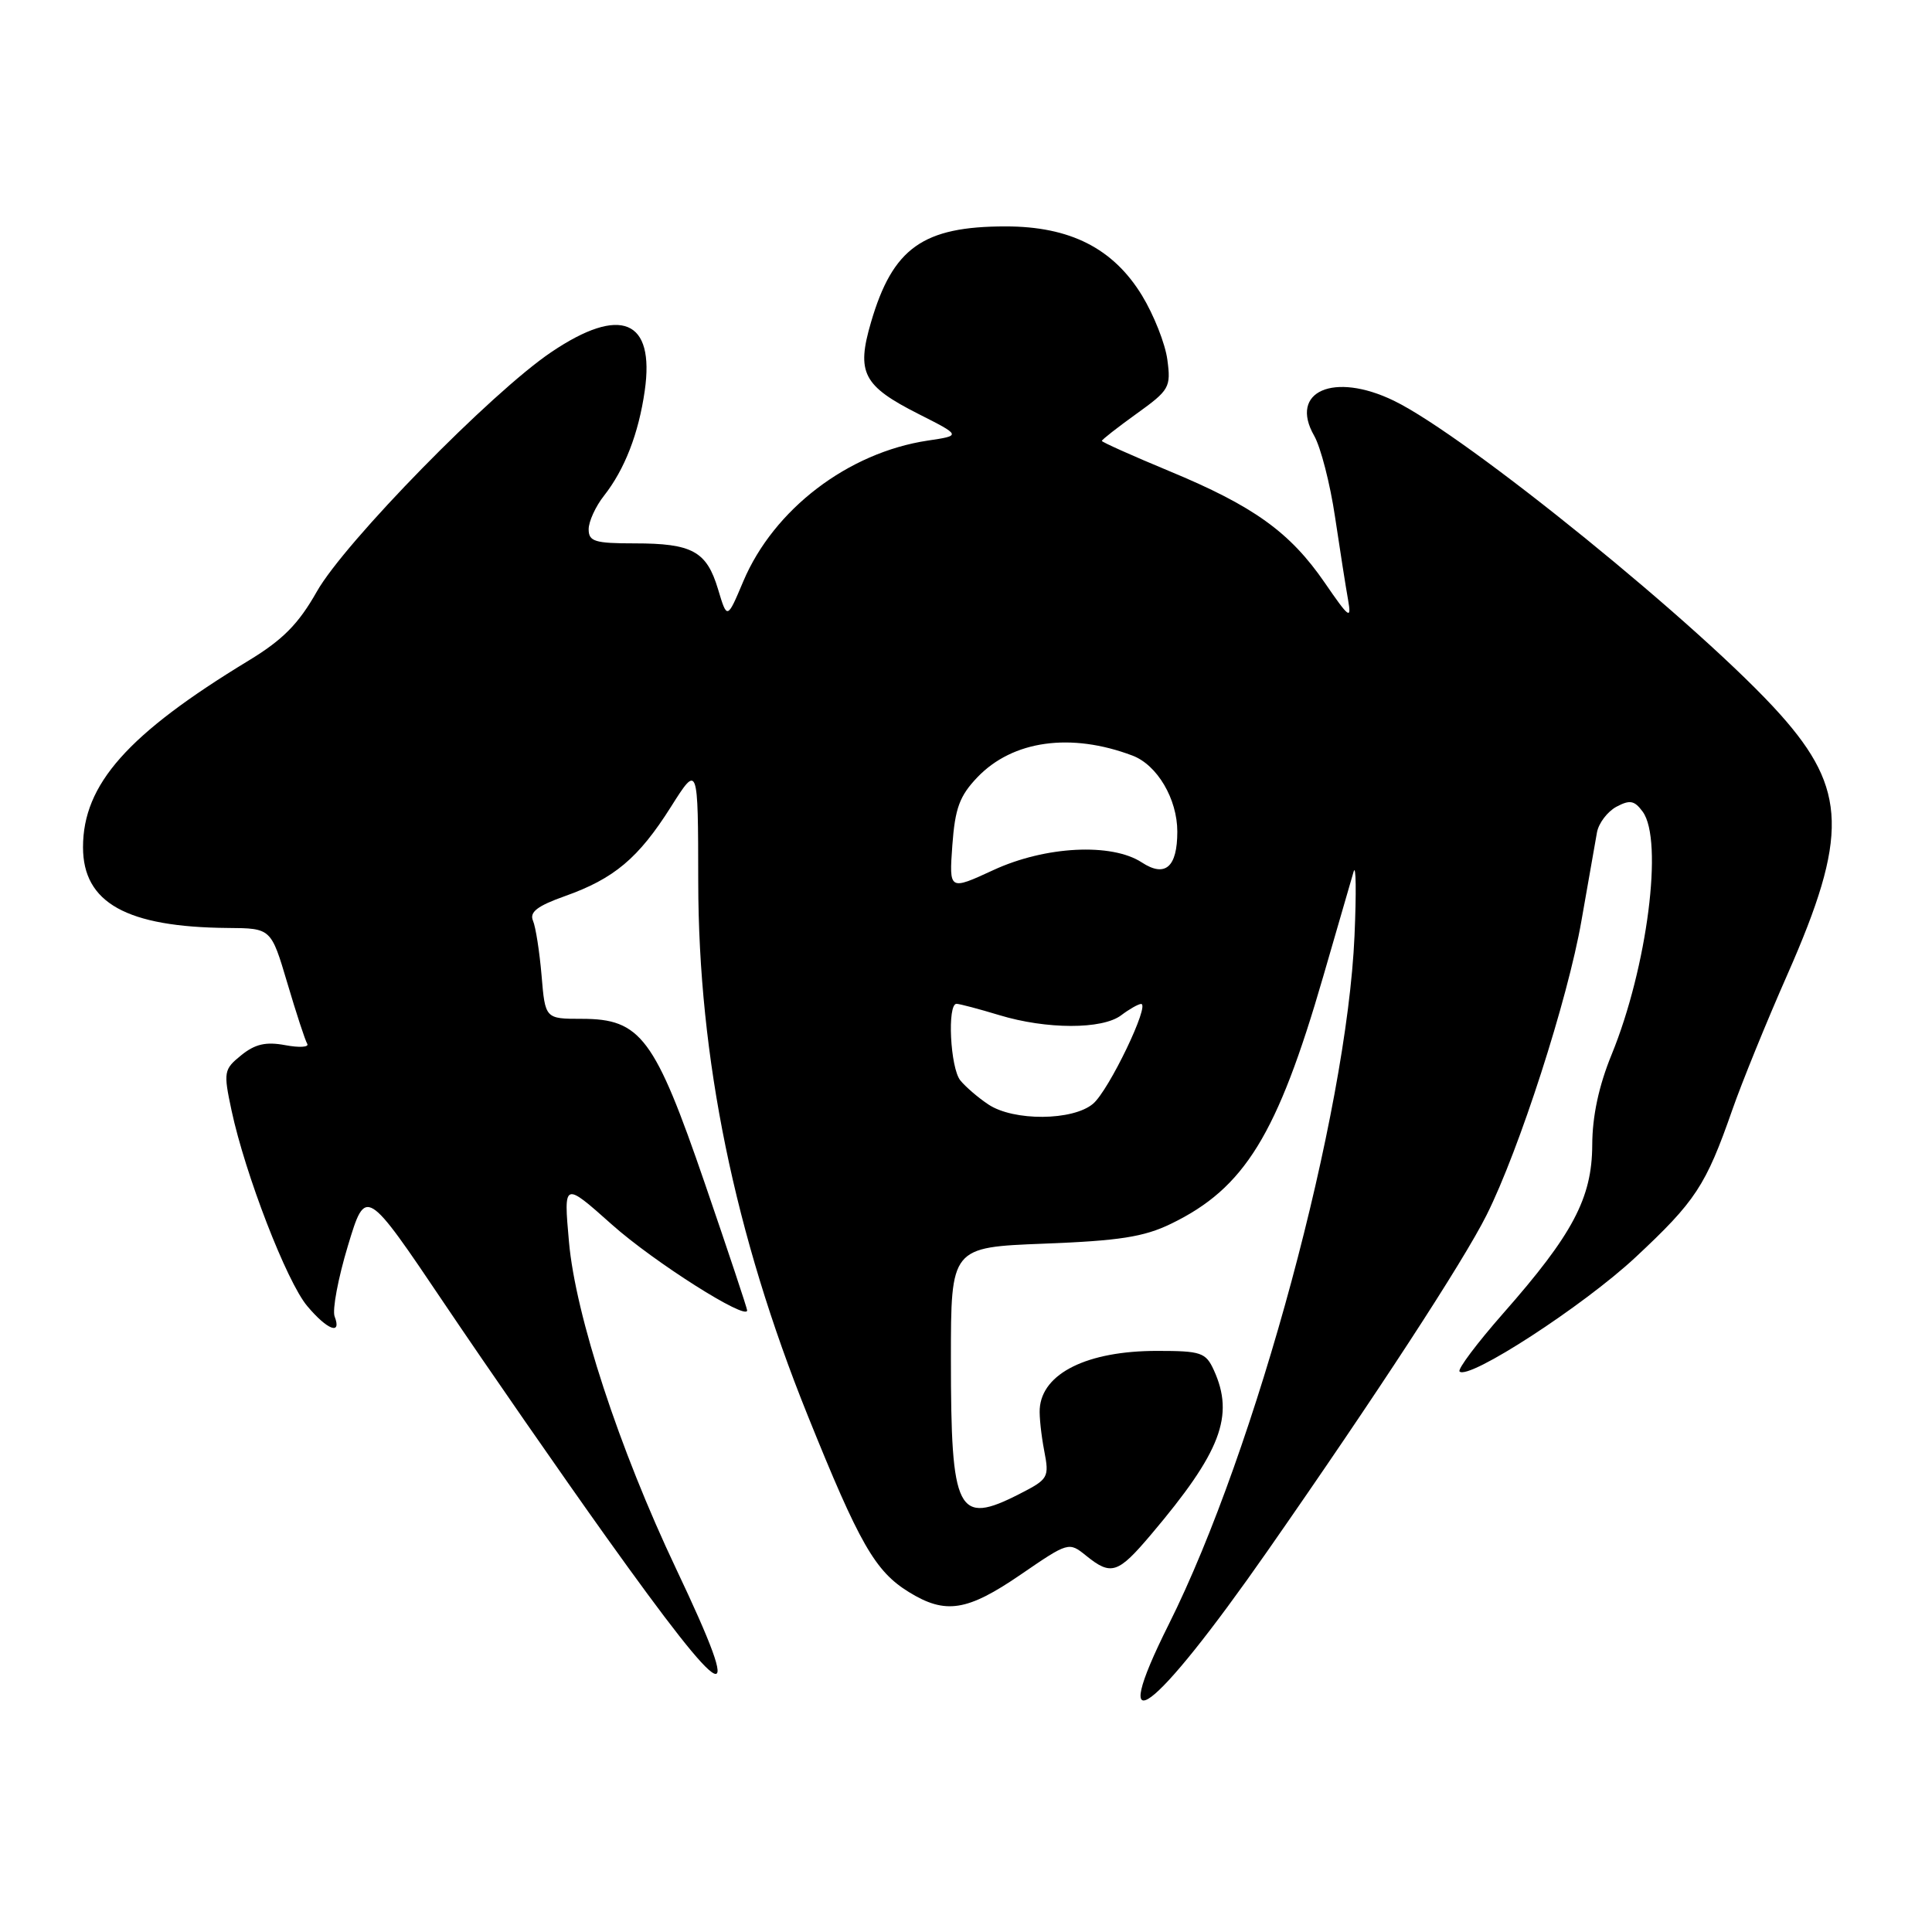 <?xml version="1.0" encoding="UTF-8" standalone="no"?>
<!DOCTYPE svg PUBLIC "-//W3C//DTD SVG 1.1//EN" "http://www.w3.org/Graphics/SVG/1.1/DTD/svg11.dtd" >
<svg xmlns="http://www.w3.org/2000/svg" xmlns:xlink="http://www.w3.org/1999/xlink" version="1.1" viewBox="0 0 256 256">
 <g >
 <path fill="currentColor"
d=" M 167.96 205.50 C 182.37 184.84 193.86 167.23 196.98 161.00 C 201.31 152.36 207.74 132.42 209.55 122.00 C 210.46 116.78 211.39 111.50 211.61 110.28 C 211.84 109.06 213.00 107.54 214.18 106.90 C 215.97 105.95 216.57 106.06 217.67 107.56 C 220.43 111.34 218.27 128.19 213.55 139.73 C 211.85 143.88 210.99 147.89 210.98 151.73 C 210.95 158.75 208.40 163.56 199.18 174.03 C 195.71 177.98 193.11 181.44 193.40 181.73 C 194.59 182.92 209.79 173.05 216.70 166.61 C 224.67 159.17 226.03 157.11 229.54 147.06 C 230.80 143.45 234.08 135.38 236.84 129.13 C 244.91 110.82 244.74 104.60 235.93 94.71 C 225.69 83.22 194.35 57.77 184.68 53.09 C 176.73 49.24 170.77 51.86 174.13 57.73 C 175.00 59.25 176.25 64.10 176.90 68.50 C 177.56 72.90 178.33 77.85 178.63 79.50 C 179.10 82.17 178.76 81.91 175.54 77.22 C 170.93 70.51 166.10 67.05 154.93 62.42 C 150.02 60.38 146.00 58.58 146.00 58.42 C 146.00 58.26 148.07 56.64 150.60 54.82 C 154.96 51.69 155.17 51.32 154.68 47.66 C 154.40 45.54 152.88 41.71 151.32 39.15 C 147.50 32.90 141.78 30.00 133.26 30.00 C 122.29 30.00 118.29 32.85 115.41 42.71 C 113.45 49.40 114.35 51.13 121.72 54.86 C 127.37 57.72 127.37 57.72 122.93 58.38 C 112.37 59.97 102.53 67.48 98.49 77.03 C 96.35 82.10 96.35 82.10 95.14 78.06 C 93.63 73.04 91.73 72.00 84.07 72.00 C 78.81 72.00 78.00 71.75 78.00 70.13 C 78.00 69.11 78.91 67.11 80.03 65.69 C 82.77 62.21 84.62 57.45 85.43 51.79 C 86.79 42.34 82.25 40.45 73.06 46.65 C 65.12 51.99 45.66 71.87 41.98 78.39 C 39.55 82.68 37.49 84.77 32.93 87.54 C 16.91 97.27 11.00 103.93 11.00 112.26 C 11.00 119.63 16.78 122.85 30.21 122.96 C 35.92 123.00 35.92 123.00 38.07 130.25 C 39.25 134.24 40.44 137.87 40.71 138.31 C 40.98 138.76 39.67 138.84 37.80 138.49 C 35.24 138.01 33.80 138.34 31.97 139.82 C 29.65 141.70 29.59 142.02 30.68 147.14 C 32.48 155.57 37.99 169.84 40.71 173.06 C 43.37 176.23 45.31 176.97 44.34 174.44 C 44.01 173.59 44.80 169.37 46.10 165.07 C 48.46 157.26 48.46 157.26 58.98 172.88 C 64.77 181.47 74.38 195.33 80.34 203.68 C 96.68 226.55 98.93 227.57 89.60 207.90 C 82.03 191.94 76.25 174.30 75.39 164.53 C 74.68 156.56 74.68 156.56 81.09 162.27 C 86.63 167.21 99.00 175.05 99.00 173.63 C 99.00 173.36 96.48 165.79 93.40 156.82 C 86.76 137.48 84.90 135.00 77.10 135.00 C 72.24 135.00 72.24 135.00 71.76 129.25 C 71.49 126.09 70.98 122.82 70.62 121.99 C 70.14 120.86 71.20 120.04 74.83 118.75 C 81.37 116.43 84.60 113.72 88.89 106.93 C 92.50 101.22 92.50 101.22 92.52 116.86 C 92.55 140.21 97.33 163.52 107.03 187.57 C 113.88 204.57 115.95 208.19 120.42 210.95 C 125.28 213.95 128.14 213.51 135.25 208.64 C 141.58 204.30 141.63 204.29 143.92 206.14 C 147.24 208.82 148.13 208.53 152.54 203.31 C 161.79 192.38 163.60 187.61 160.84 181.55 C 159.77 179.21 159.16 179.00 153.31 179.00 C 144.08 179.00 138.08 181.96 137.77 186.67 C 137.70 187.68 137.97 190.17 138.36 192.21 C 139.05 195.79 138.93 195.99 135.08 197.96 C 126.85 202.16 126.00 200.48 126.00 180.07 C 126.00 165.27 126.00 165.27 138.36 164.79 C 148.29 164.41 151.58 163.90 155.16 162.16 C 164.91 157.44 169.25 150.40 175.33 129.40 C 177.23 122.85 179.04 116.60 179.36 115.50 C 179.68 114.40 179.73 118.22 179.48 124.00 C 178.45 147.57 166.45 192.08 154.87 215.23 C 146.50 231.96 152.73 227.33 167.96 205.50 Z  M 130.97 146.35 C 129.61 145.45 127.94 144.01 127.25 143.16 C 125.91 141.51 125.49 132.99 126.75 133.01 C 127.16 133.02 129.71 133.69 132.41 134.51 C 138.67 136.41 146.06 136.42 148.56 134.53 C 149.63 133.72 150.81 133.05 151.19 133.03 C 152.46 132.97 146.94 144.47 144.84 146.25 C 142.17 148.52 134.31 148.58 130.97 146.35 Z  M 126.19 112.00 C 126.55 107.08 127.15 105.46 129.52 102.98 C 134.19 98.11 141.89 97.03 150.06 100.12 C 153.34 101.36 156.00 105.87 156.00 110.20 C 156.00 114.92 154.39 116.30 151.30 114.28 C 147.30 111.66 138.50 112.11 131.63 115.29 C 125.76 118.00 125.76 118.00 126.19 112.00 Z "/>
</g>
</svg>